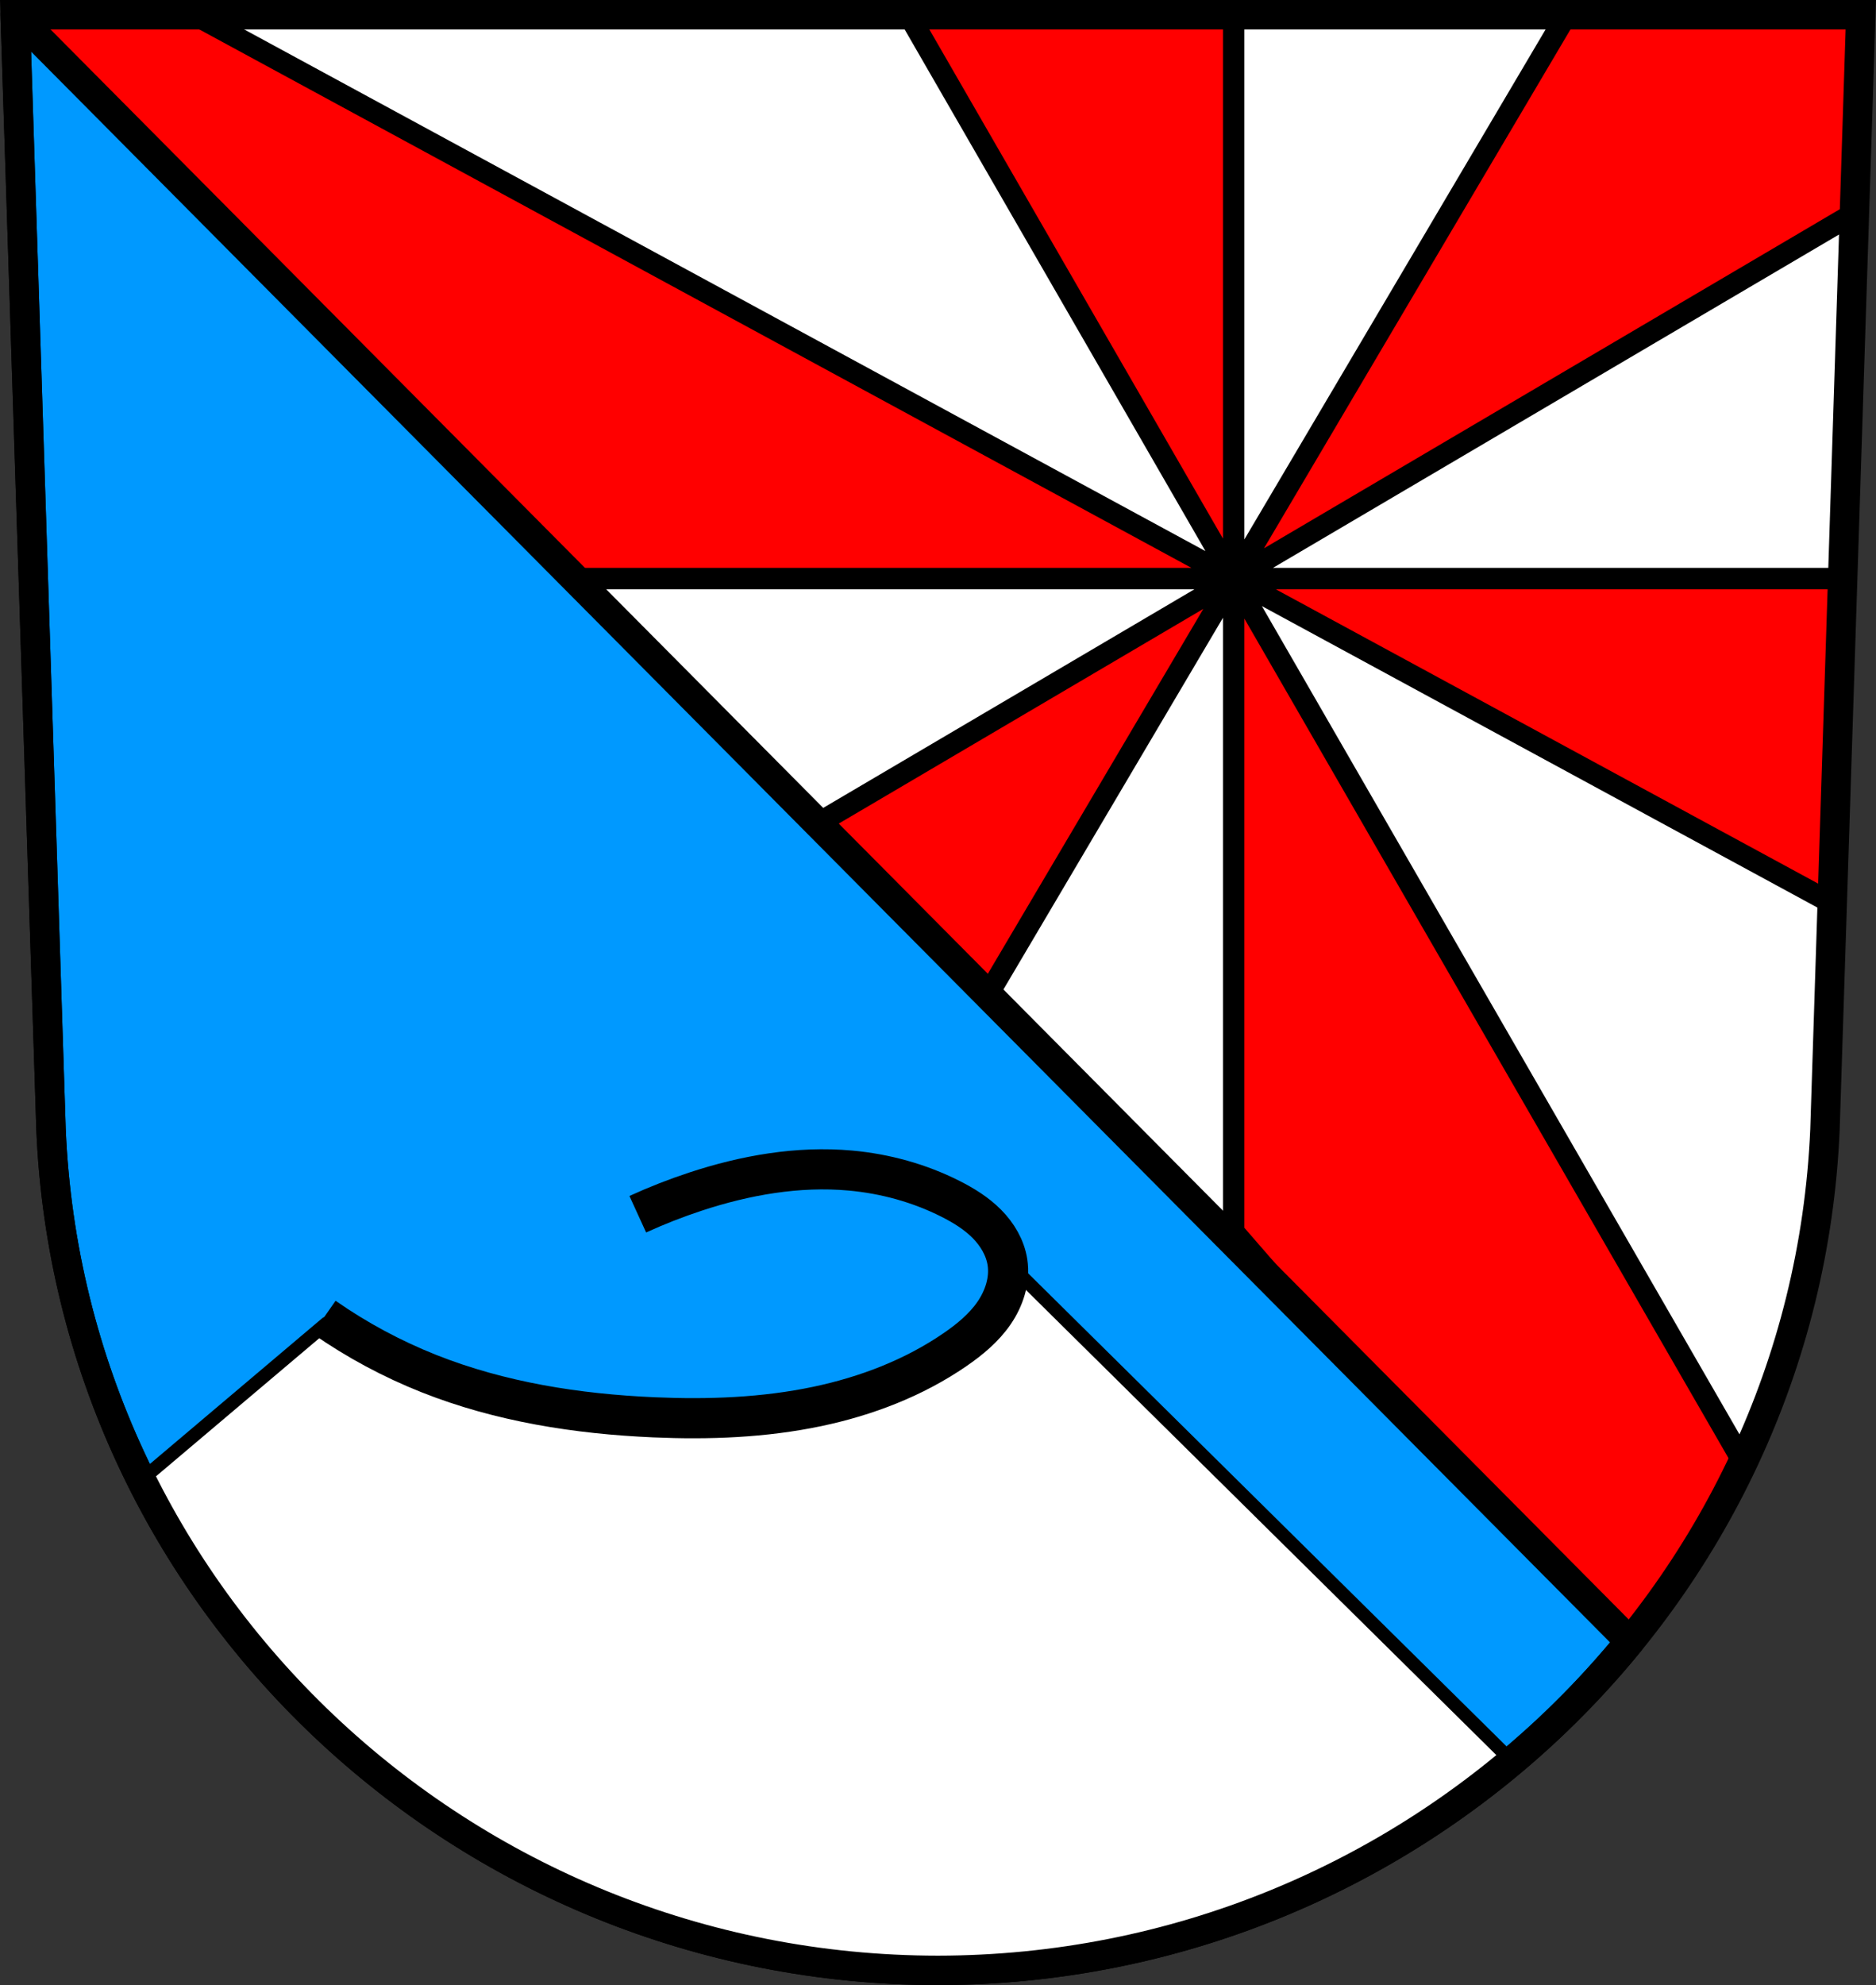 <?xml version="1.0" encoding="UTF-8" standalone="no"?>
<!-- Created with Inkscape (http://www.inkscape.org/) -->

<svg
   xmlns:dc="http://purl.org/dc/elements/1.1/"
   xmlns:cc="http://creativecommons.org/ns#"
   xmlns:rdf="http://www.w3.org/1999/02/22-rdf-syntax-ns#"
   xmlns:svg="http://www.w3.org/2000/svg"
   xmlns="http://www.w3.org/2000/svg"
   xmlns:sodipodi="http://sodipodi.sourceforge.net/DTD/sodipodi-0.dtd"
   xmlns:inkscape="http://www.inkscape.org/namespaces/inkscape"
   width="197.932mm"
   height="209.344mm"
   viewBox="0 0 701.334 741.769"
   id="svg9616"
   version="1.1"
   inkscape:version="0.91 r13725"
   sodipodi:docname="DEU Niederzissen COA.svg">
  <rect x="0" y="0" width="701.334" height="741.769" fill="#333333" stroke="none"/>
  <defs
     id="defs9618">
    <inkscape:path-effect
       effect="spiro"
       id="path-effect10517"
       is_visible="true" />
    <inkscape:path-effect
       effect="spiro"
       id="path-effect10513"
       is_visible="true" />
  </defs>
  <sodipodi:namedview
     id="base"
     pagecolor="#ffffff"
     bordercolor="#666666"
     borderopacity="1.0"
     inkscape:pageopacity="0.0"
     inkscape:pageshadow="2"
     inkscape:zoom="0.72798892"
     inkscape:cx="350.66704"
     inkscape:cy="370.88383"
     inkscape:document-units="px"
     inkscape:current-layer="layer1"
     showgrid="false"
     inkscape:window-width="1366"
     inkscape:window-height="745"
     inkscape:window-x="-8"
     inkscape:window-y="-8"
     inkscape:window-maximized="1"
     fit-margin-top="0"
     fit-margin-left="0"
     fit-margin-right="0"
     fit-margin-bottom="0"
     inkscape:snap-midpoints="true"
     inkscape:snap-smooth-nodes="true"
     inkscape:object-nodes="true"
     inkscape:snap-nodes="false" />
  <g
     inkscape:label="Ebene 1"
     inkscape:groupmode="layer"
     id="layer1"
     transform="translate(-13.161,-32.854)">
    <path
       style="fill:#ffffff;fill-rule:evenodd;stroke:none;stroke-width:11;stroke-opacity:1"
       inkscape:connector-curvature="0"
       d="m 18.841,38.354 13.398,416.624 c 7.415,175.25 153.92,314.046 331.589,314.144 177.51,-0.215 324.069,-139.061 331.589,-314.144 l 13.398,-416.624 -344.979,0 z"
       id="path10563-0-2" />
    <path
       style="fill:#ff0000;fill-rule:evenodd;stroke:#000000;stroke-width:8;stroke-linecap:butt;stroke-linejoin:round;stroke-miterlimit:4;stroke-dasharray:none;stroke-opacity:1;fill-opacity:1"
       d="M 5.68 5.5 L 214.912 216.203 L 461.201 216.203 L 72.77 5.5 L 5.68 5.5 z M 461.201 216.203 L 461.201 5.5 L 350.676 5.5 L 339.645 5.5 L 461.201 216.203 z M 461.201 216.203 L 693.271 79.6 L 695.654 5.5 L 585.707 5.5 L 461.201 216.203 z M 461.201 216.203 L 684.975 337.588 L 688.879 216.203 L 461.201 216.203 z M 461.201 216.203 L 461.201 460.283 L 488.566 491.779 L 609.312 613.375 C 606.883 616.358 604.396 619.292 601.865 622.188 L 601.883 622.207 C 621.797 599.427 638.598 573.908 651.633 546.293 L 461.201 216.203 z M 461.201 216.203 L 305.768 307.697 L 369.32 371.697 L 461.201 216.203 z "
       transform="translate(13.161,32.854)"
       id="path10357" />
    <path
       style="fill:#0099ff;fill-rule:evenodd;stroke:#000000;stroke-width:11;stroke-linecap:butt;stroke-linejoin:round;stroke-miterlimit:4;stroke-dasharray:none;stroke-opacity:1;fill-opacity:1"
       d="M 5.68 5.5 L 19.078 422.125 C 26.493 597.375 172.997 736.171 350.666 736.27 C 454.821 736.143 548.304 688.273 609.312 613.375 L 5.68 5.5 z "
       transform="translate(13.161,32.854)"
       id="path10311" />
    <path
       style="fill:#ffffff;fill-rule:evenodd;stroke:#000000;stroke-width:5;stroke-linecap:round;stroke-linejoin:round;stroke-miterlimit:4;stroke-dasharray:none;stroke-opacity:1"
       d="M 376.629 471.666 C 373.643 484.205 366.703 495.771 357.045 504.307 C 342.973 516.743 324.13 522.266 305.635 525.523 C 285.461 529.076 264.903 530.361 244.434 529.604 C 215.787 528.544 187.187 523.446 160.383 513.283 C 147.055 508.23 134.199 501.937 122.031 494.514 L 52.846 553.008 C 107.134 661.716 220.536 736.196 350.666 736.268 C 432.225 736.169 507.239 706.789 565.246 658.09 L 376.629 471.666 z "
       transform="translate(13.161,32.854)"
       id="path10511" />
    <path
       style="fill:none;fill-rule:evenodd;stroke:#000000;stroke-width:15;stroke-linecap:butt;stroke-linejoin:miter;stroke-miterlimit:4;stroke-dasharray:none;stroke-opacity:1"
       d="m 134.326,525.06 c 12.202,8.506 25.391,15.595 39.218,21.077 26.656,10.568 55.403,15.071 84.05,16.32 20.481,0.893 41.142,0.146 61.202,-4.08 18.259,-3.847 36.035,-10.642 51.409,-21.217 5.52,-3.797 10.787,-8.145 14.583,-13.665 3.797,-5.52 6.019,-12.353 5.001,-18.975 -0.837,-5.443 -3.804,-10.408 -7.678,-14.322 -3.874,-3.914 -8.625,-6.855 -13.539,-9.342 -11.67,-5.908 -24.509,-9.435 -37.537,-10.608 -19.528,-1.759 -39.254,1.739 -57.878,7.869 -7.338,2.415 -14.541,5.238 -21.567,8.452"
       id="path10515"
       inkscape:path-effect="#path-effect10517"
       inkscape:original-d="m 134.32606,525.05995 c 0,0 25.23923,16.09285 39.21848,21.07653 26.88273,9.58383 55.56606,14.5347 84.05013,16.32042 20.40574,1.27927 41.28945,0.5609 61.20155,-4.08011 18.05451,-4.20805 37.36125,-9.12004 51.40931,-21.21653 9.61508,-8.27935 20.79116,-20.00986 19.58449,-32.64083 -1.00752,-10.5463 -12.2273,-18.05809 -21.21654,-23.6646 -11.03248,-6.88087 -24.56655,-9.69689 -37.53695,-10.60827 -19.42228,-1.36473 -39.03411,2.97044 -57.87805,7.86871 -7.47283,1.94247 -21.56653,8.45171 -21.56653,8.45171"
       inkscape:connector-curvature="0"
       sodipodi:nodetypes="caaaaaaaac" />
    <path
       style="fill:none;fill-rule:evenodd;stroke:#000000;stroke-width:11;stroke-opacity:1"
       inkscape:connector-curvature="0"
       d="m 18.84,38.354 13.398,416.624 c 7.415,175.25 153.92,314.046 331.589,314.144 177.51,-0.215 324.069,-139.061 331.589,-314.144 l 13.398,-416.624 -344.979,0 z"
       id="path10563-0" />
  </g>
</svg>
